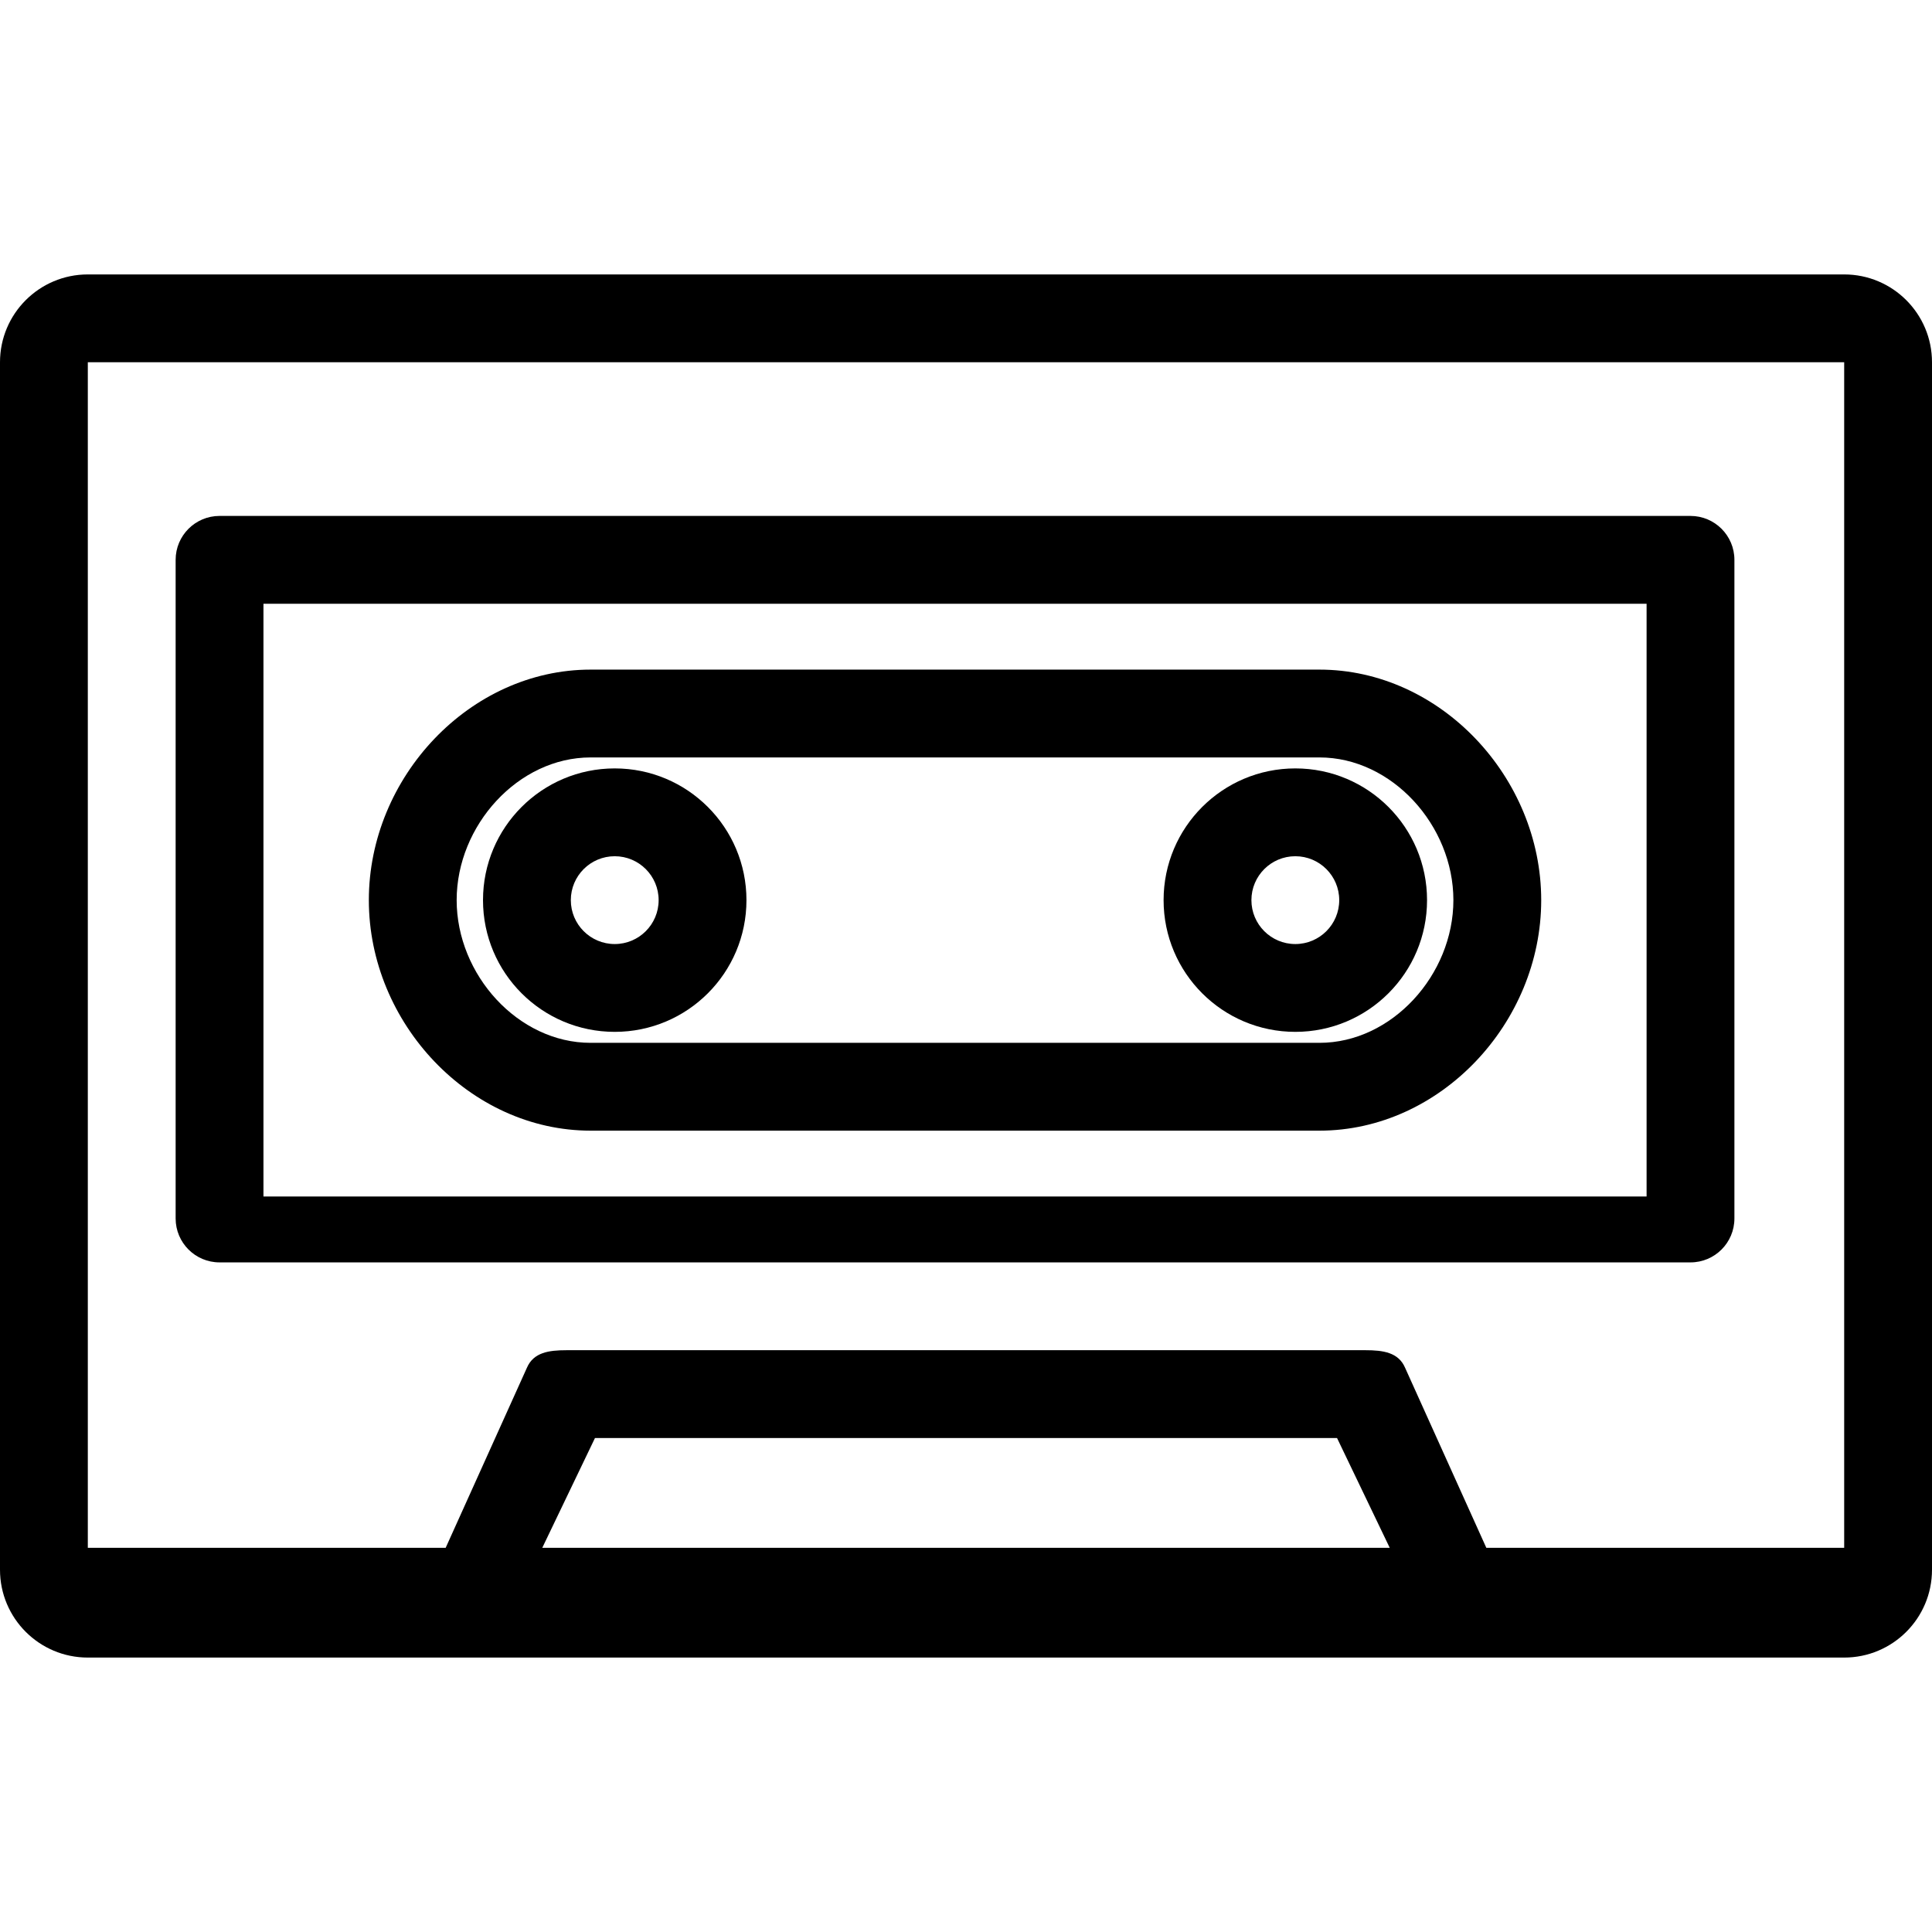 <?xml version="1.0" encoding="iso-8859-1"?>
<!-- Generator: Adobe Illustrator 19.0.0, SVG Export Plug-In . SVG Version: 6.00 Build 0)  -->
<svg version="1.1" id="Capa_1" xmlns="http://www.w3.org/2000/svg" xmlns:xlink="http://www.w3.org/1999/xlink" x="0px" y="0px"
	 viewBox="0 0 459.755 459.755" style="enable-background:new 0 0 459.755 459.755;" xml:space="preserve">
<g>
	<g>
		<g>
			<path d="M438.857,65.306H20.898C9.356,65.306,0,74.662,0,86.204v287.347c0,11.542,9.356,20.898,20.898,20.898h417.959
				c11.542,0,20.898-9.356,20.898-20.898V86.204C459.755,74.662,450.399,65.306,438.857,65.306z M129.045,368.327l12.539-26.122
				h176.588l12.539,26.122H129.045z M438.857,368.327h-85.159l-19.331-42.841c-1.567-3.657-5.224-4.18-9.404-4.18H134.792
				c-4.18,0-7.837,0.522-9.404,4.18l-19.331,42.841H20.898V86.204h417.959V368.327z"/>
			<path d="M313.992,159.347H140.539c-28.735,0-52.767,25.6-52.767,54.857s24.033,54.857,52.767,54.857h173.453
				c28.735,0,52.767-25.6,52.767-54.857S342.727,159.347,313.992,159.347z M313.992,248.163H140.539
				c-17.241,0-31.869-16.196-31.869-33.959c0-17.763,14.629-33.959,31.869-33.959h173.453c17.241,0,31.869,16.196,31.869,33.959
				C345.861,231.967,331.233,248.163,313.992,248.163z"/>
			<path d="M146.286,182.857c-17.312,0-31.347,14.034-31.347,31.347s14.034,31.347,31.347,31.347s31.347-14.034,31.347-31.347
				S163.598,182.857,146.286,182.857z M146.286,224.653c-5.771,0-10.449-4.678-10.449-10.449s4.678-10.449,10.449-10.449
				s10.449,4.678,10.449,10.449S152.057,224.653,146.286,224.653z"/>
			<path d="M308.245,182.857c-17.313,0-31.347,14.034-31.347,31.347s14.034,31.347,31.347,31.347
				c17.312,0,31.347-14.034,31.347-31.347S325.557,182.857,308.245,182.857z M308.245,224.653c-5.771,0-10.449-4.678-10.449-10.449
				s4.678-10.449,10.449-10.449c5.771,0,10.449,4.678,10.449,10.449S314.016,224.653,308.245,224.653z"/>
			<path d="M52.245,300.408h350.041c5.771,0,10.449-4.678,10.449-10.449V133.224c0-5.771-4.678-10.449-10.449-10.449H52.245
				c-5.771,0-10.449,4.678-10.449,10.449v156.735C41.796,295.73,46.474,300.408,52.245,300.408z M62.694,143.673h329.143v141.061
				H62.694V143.673z"/>
		</g>
	</g>
</g>
<g>
</g>
<g>
</g>
<g>
</g>
<g>
</g>
<g>
</g>
<g>
</g>
<g>
</g>
<g>
</g>
<g>
</g>
<g>
</g>
<g>
</g>
<g>
</g>
<g>
</g>
<g>
</g>
<g>
</g>
</svg>
